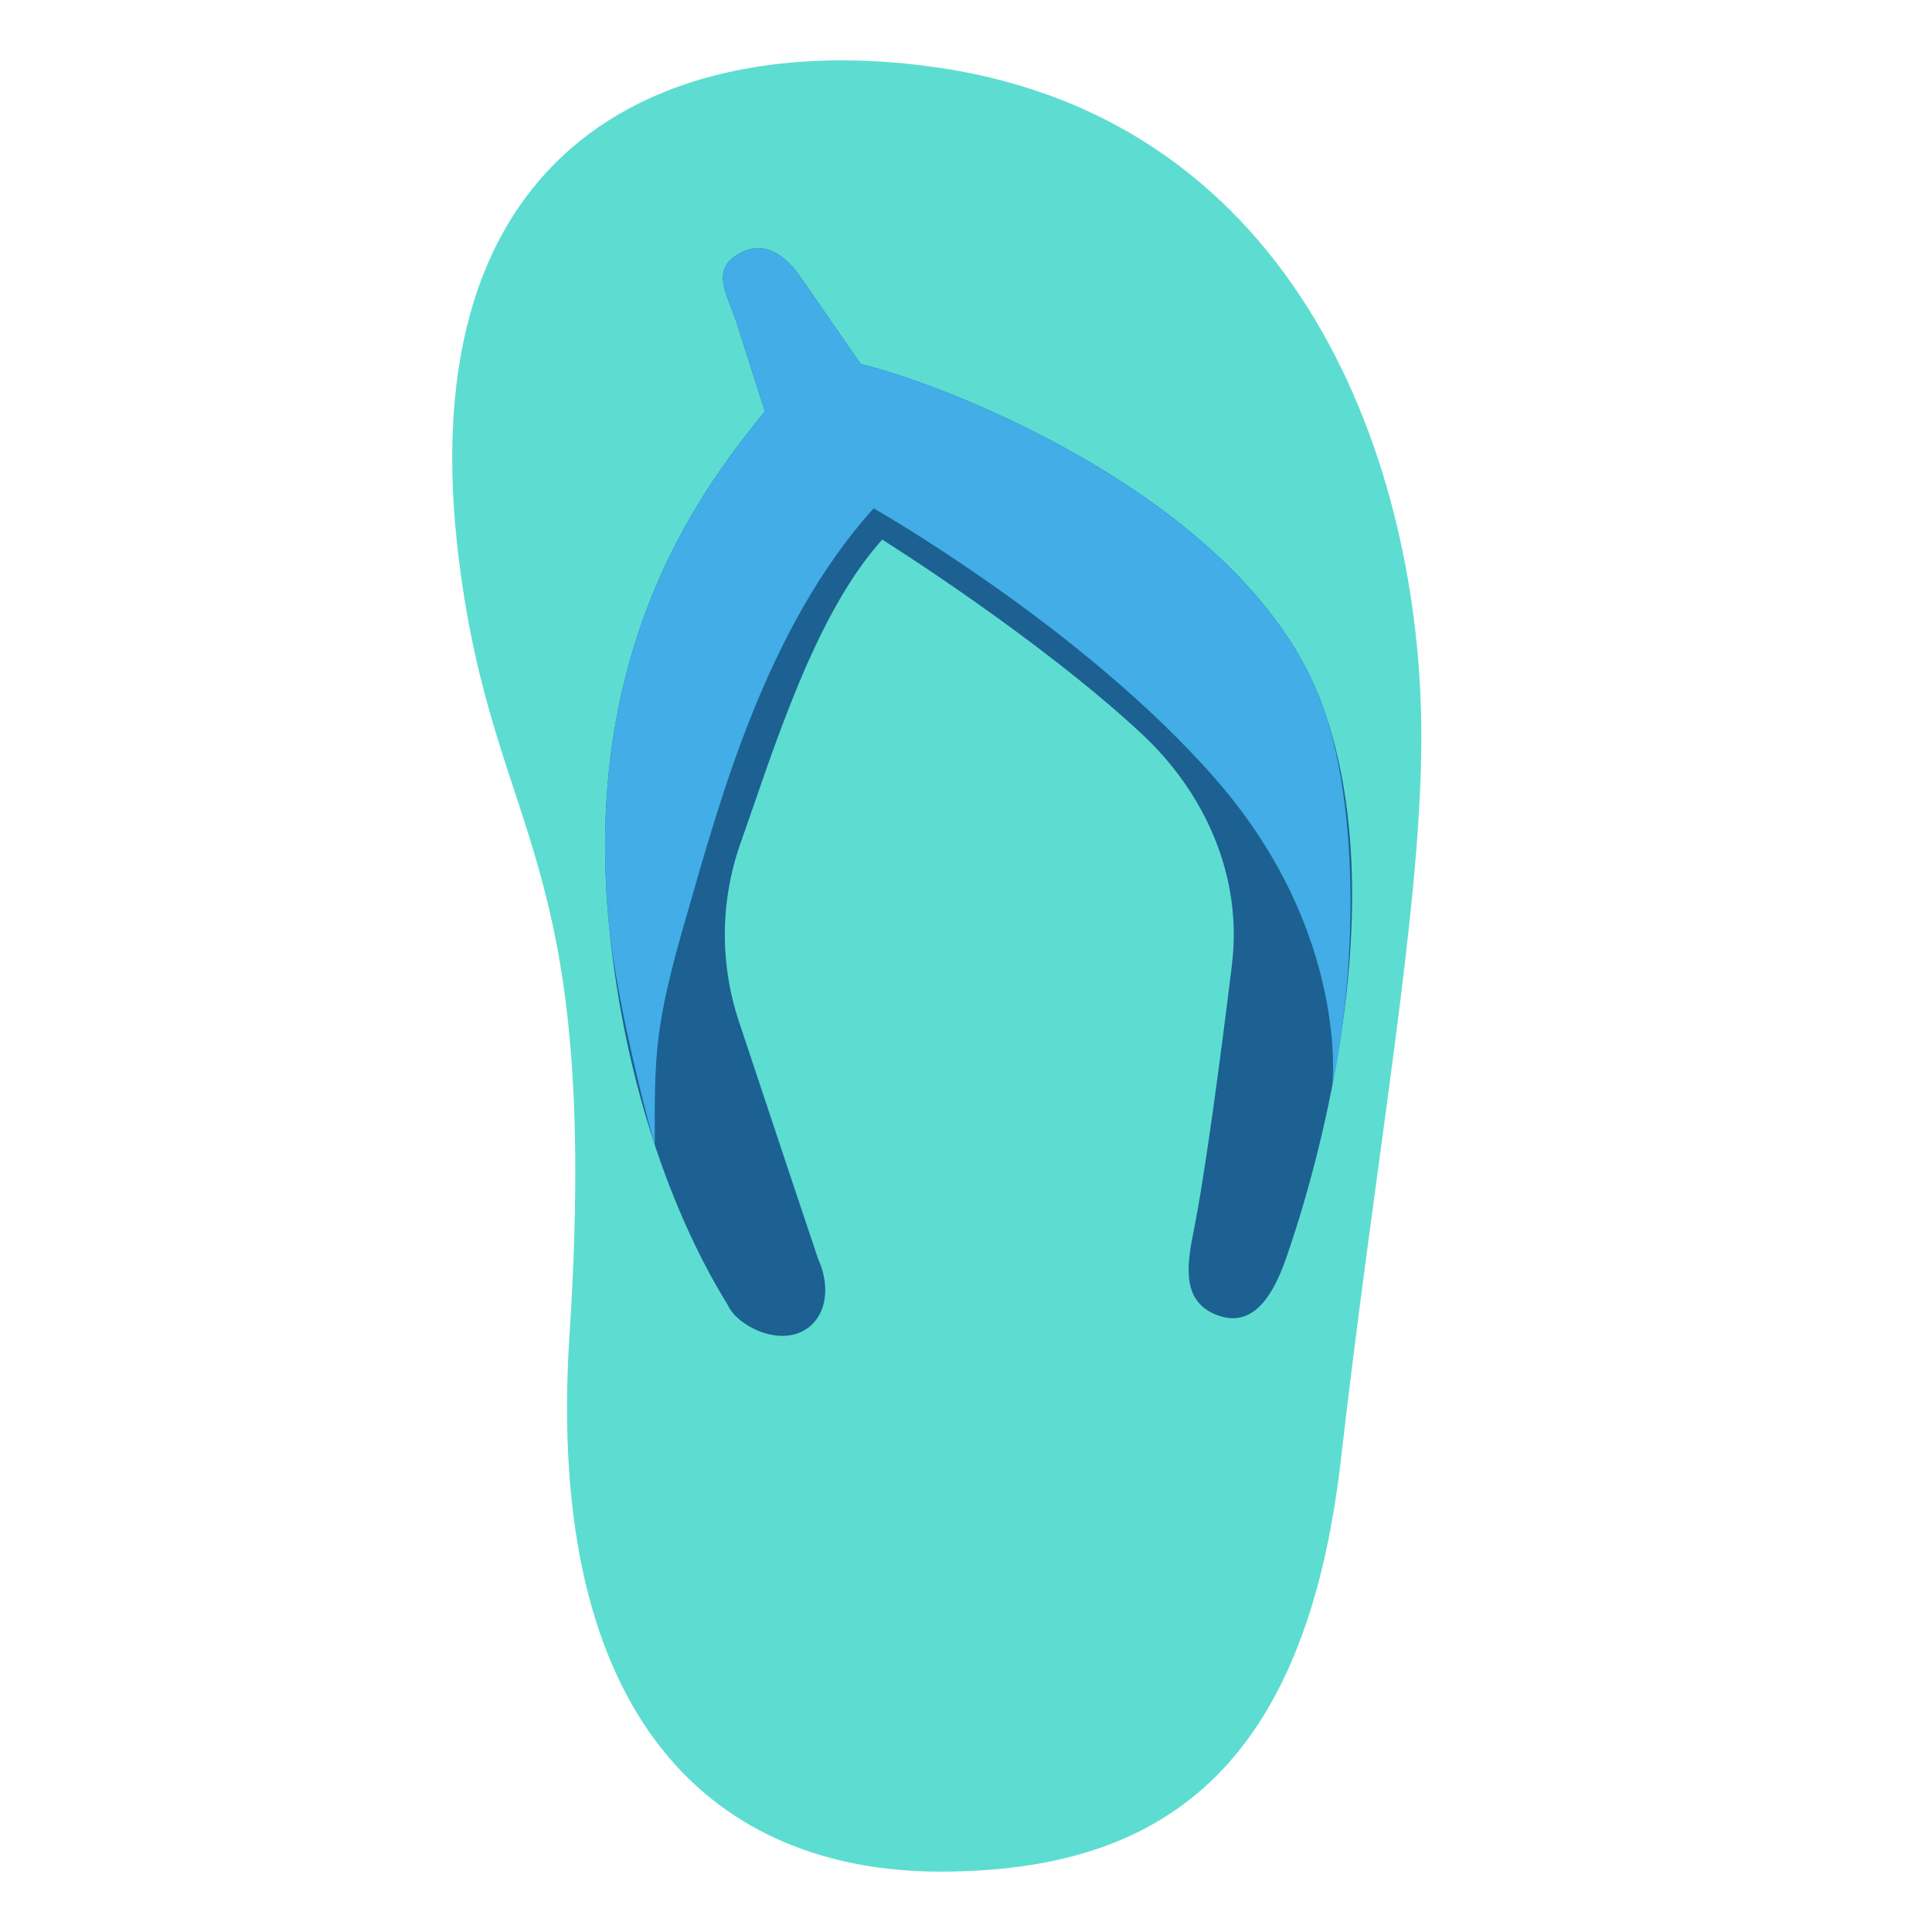 <?xml version="1.0" encoding="UTF-8" standalone="no"?>
<!DOCTYPE svg PUBLIC "-//W3C//DTD SVG 1.1//EN" "http://www.w3.org/Graphics/SVG/1.1/DTD/svg11.dtd">
<svg width="100%" height="100%" viewBox="0 0 128 128" version="1.1" xmlns="http://www.w3.org/2000/svg" xmlns:xlink="http://www.w3.org/1999/xlink" xml:space="preserve" xmlns:serif="http://www.serif.com/" style="fill-rule:evenodd;clip-rule:evenodd;stroke-linejoin:round;stroke-miterlimit:2;">
    <path d="M94.17,48.8C94.17,30.69 86.04,8.06 62.3,4.5C44.88,1.89 26.8,8.97 30.43,37.3C32.8,55.87 39.82,56.28 37.73,88.46C36.05,114.3 47.64,124 62.3,124C76.96,124 86.48,117.24 88.84,96.69C91.2,76.14 94.17,60.25 94.17,48.8Z" style="fill:rgb(93,221,209);fill-rule:nonzero;"/>
    <path d="M87.56,46.58C82.68,33.43 63.41,25.68 57.02,24.11L53.17,18.55C51.87,16.56 50.37,15.94 48.87,16.86C47.15,17.91 48.09,19.35 48.76,21.25L50.67,27.25C46.95,31.89 38.59,42.28 40.32,61.01C41.8,76.96 48,86.01 48.22,86.47C48.84,87.8 51.31,89.06 53.06,88.25C54.81,87.44 55.05,85.23 54.2,83.4C54.17,83.33 51.06,74.01 48.96,67.69C47.68,63.85 47.71,59.69 49.06,55.87C51.21,49.81 53.94,40.74 58.45,35.75C58.45,35.75 68.63,42.12 75.57,48.55C79.87,52.53 82.33,58.09 81.62,63.91C80.9,69.79 79.86,77.72 79.05,81.73C78.6,83.97 78.35,86.25 80.61,87.12C82.87,87.99 84.17,86.08 85.02,83.88C85.37,82.95 93.17,61.69 87.56,46.58Z" style="fill:rgb(28,97,146);fill-rule:nonzero;"/>
    <path d="M87.56,46.58C82.68,33.43 63.41,25.68 57.02,24.11L53.17,18.55C51.87,16.56 50.37,15.94 48.87,16.86C47.15,17.91 48.09,19.35 48.76,21.25L50.67,27.25C46.95,31.89 38.59,42.28 40.32,61.01C40.87,66.96 43.38,75.89 43.38,75.89C43.37,69.91 43.32,68.1 45.5,60.62C47.67,53.15 50.71,41.63 57.88,33.68C57.88,33.68 71.82,41.59 80.6,51.69C89.43,61.85 88.27,71.94 88.27,71.94C90,63.48 89.95,53.01 87.56,46.58Z" style="fill:rgb(66,173,231);fill-rule:nonzero;"/>
</svg>
